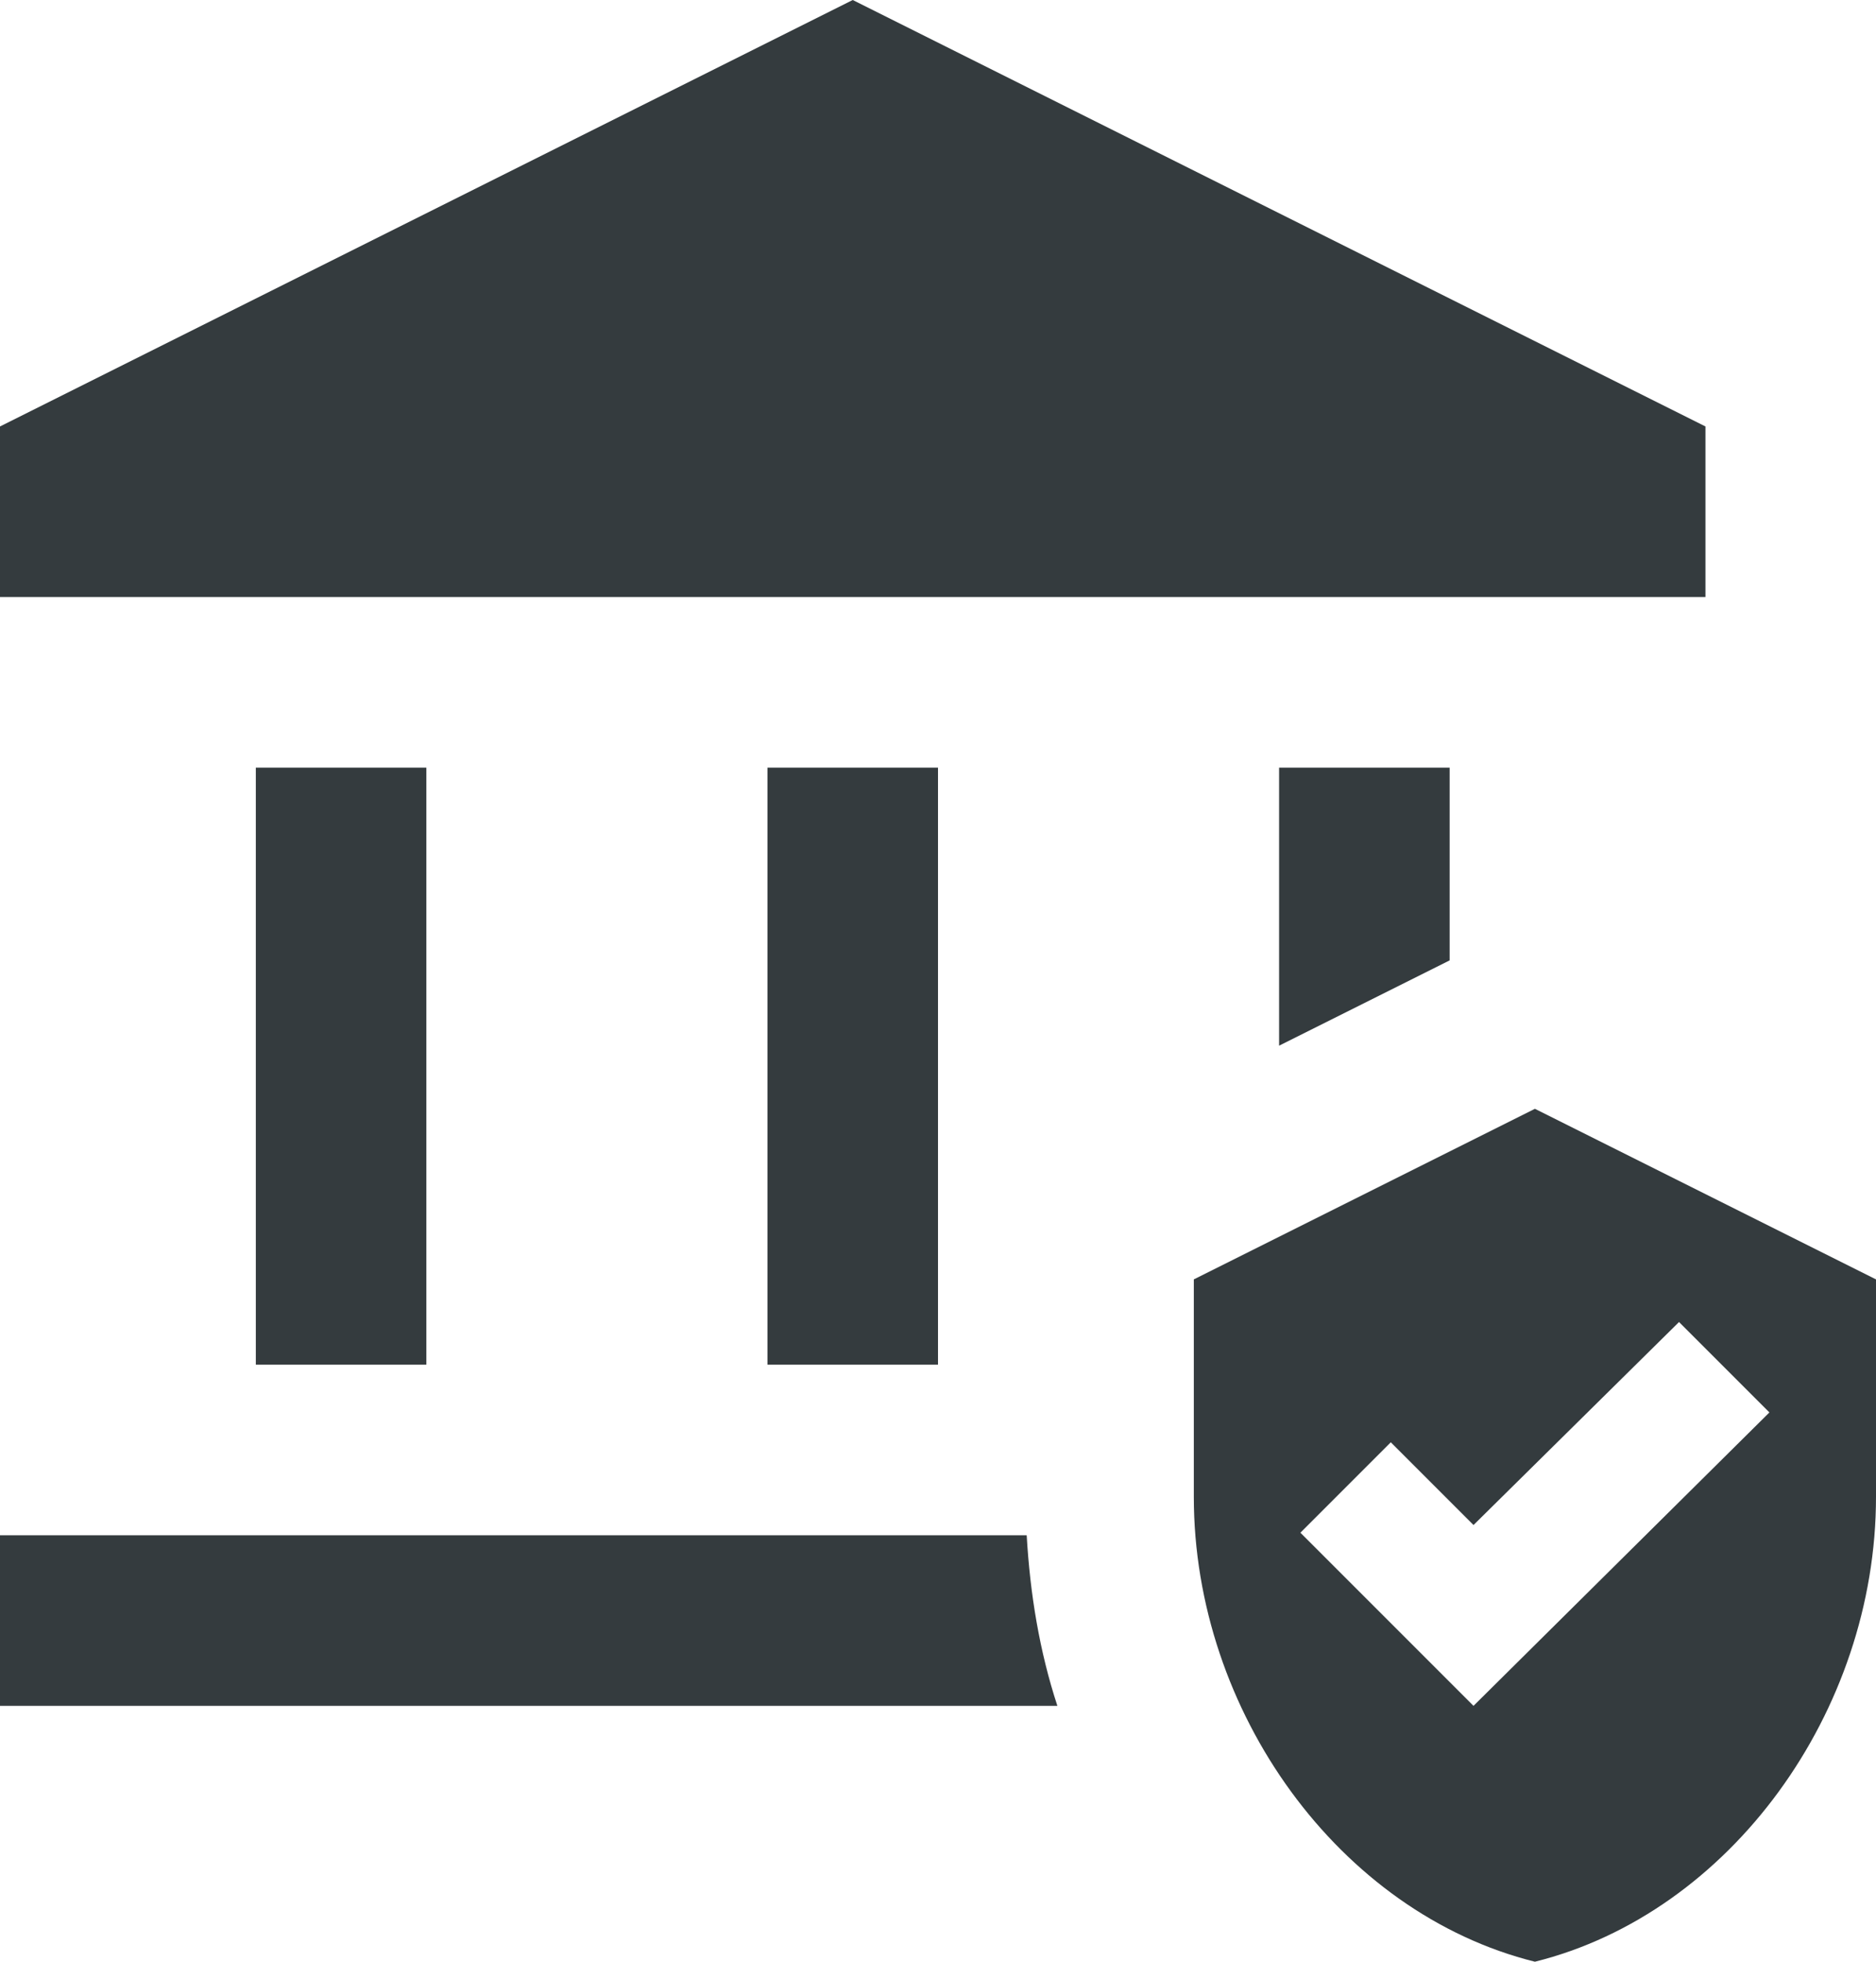 <svg width="44" height="46" viewBox="0 0 44 46" fill="none" xmlns="http://www.w3.org/2000/svg">
<path d="M10 18H6V32H10V18Z" fill="#343B3E"/>
<path d="M22 18H18V32H22V18Z" fill="#343B3E"/>
<path d="M40 10L20 0L0 10V14H40V10Z" fill="#343B3E"/>
<path d="M0 36V40H24.8C24.38 38.72 24.16 37.38 24.08 36H0Z" fill="#343B3E"/>
<path d="M34 22.52V18H30V24.52L34 22.52Z" fill="#343B3E"/>
<path d="M36 26L28 30V35.1C28 40.14 31.42 44.86 36 46C40.58 44.86 44 40.14 44 35.1V30L36 26ZM34.56 40L30.5 35.94L32.62 33.82L34.56 35.76L39.38 31L41.5 33.12L34.56 40Z" fill="#343B3E"/>
</svg>
